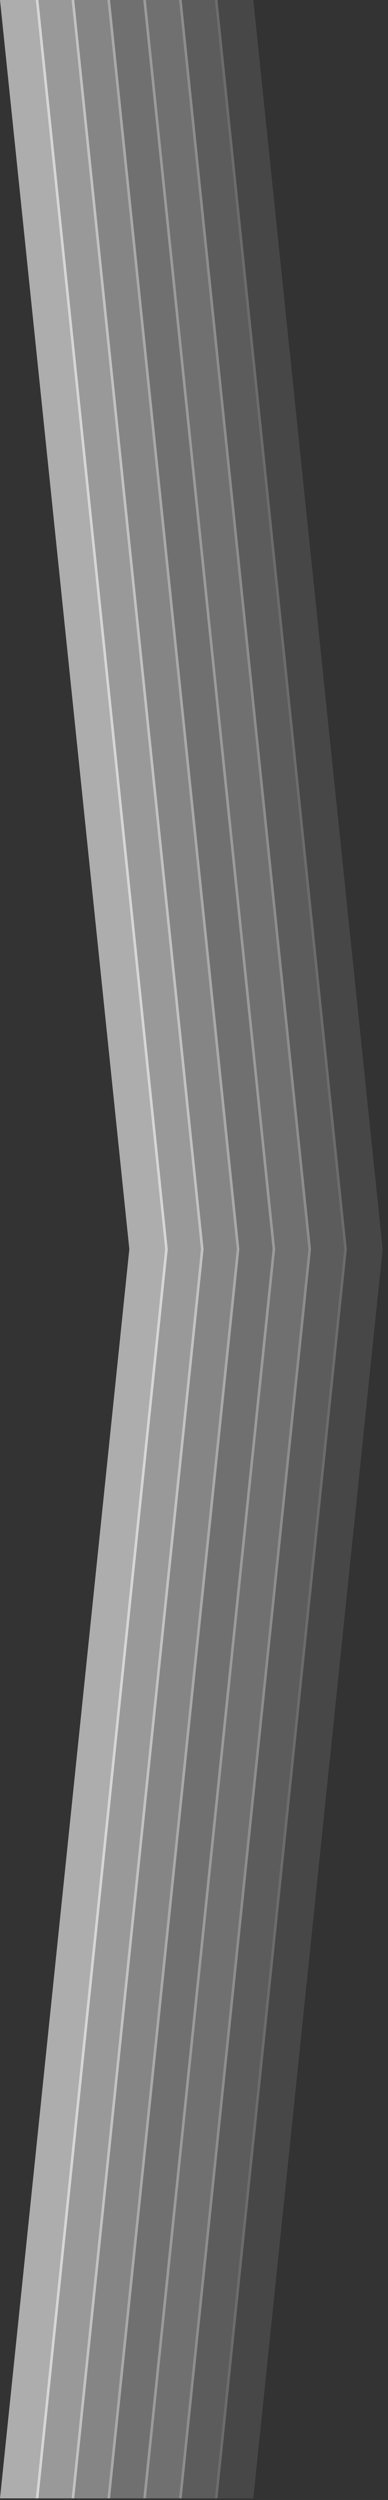 <?xml version="1.0" encoding="UTF-8"?>
<svg width="65px" height="418px" viewBox="0 0 65 418" version="1.1" xmlns="http://www.w3.org/2000/svg" xmlns:xlink="http://www.w3.org/1999/xlink">
    <rect x="0" y="0" width="65" height="418" fill="#333333" stroke="none"/>
    <!-- Generator: Sketch 48.2 (47327) - http://www.bohemiancoding.com/sketch -->
    <title>Cards</title>
    <desc>Created with Sketch.</desc>
    <defs></defs>
    <g id="Monoreto-4" stroke="none" stroke-width="1" fill="none" fill-rule="evenodd" transform="translate(-1156, -2982)">
        <g id="Roadmap" transform="translate(177, 2892)" fill="#FFFFFF">
            <g id="Timeline" transform="translate(0, 90)">
                <g id="Cards" transform="translate(979, 0)">
                    <polygon id="Rectangle-7-Copy-4" fill-opacity="0.6" points="0 0 6.437 0 28.102 208.862 6.437 417.724 0 417.724 21.665 208.862"></polygon>
                    <polygon id="Rectangle-7-Copy-6" fill-opacity="0.5" points="6 0 12.437 0 34.102 208.862 12.437 417.724 6 417.724 27.665 208.862"></polygon>
                    <polygon id="Rectangle-7-Copy-7" fill-opacity="0.4" points="12 0 18.437 0 40.102 208.862 18.437 417.724 12 417.724 33.665 208.862"></polygon>
                    <polygon id="Rectangle-7-Copy-8" fill-opacity="0.3" points="18 0 24.437 0 46.102 208.862 24.437 417.724 18 417.724 39.665 208.862"></polygon>
                    <polygon id="Rectangle-7-Copy-9" fill-opacity="0.3" points="24 0 30.437 0 52.102 208.862 30.437 417.724 24 417.724 45.665 208.862"></polygon>
                    <polygon id="Rectangle-7-Copy-10" fill-opacity="0.2" points="30 0 36.437 0 58.102 208.862 36.437 417.724 30 417.724 51.665 208.862"></polygon>
                    <polygon id="Rectangle-7-Copy-11" fill-opacity="0.1" points="36 0 42.437 0 64.102 208.862 42.437 417.724 36 417.724 57.665 208.862"></polygon>
                </g>
            </g>
        </g>
    </g>
</svg>